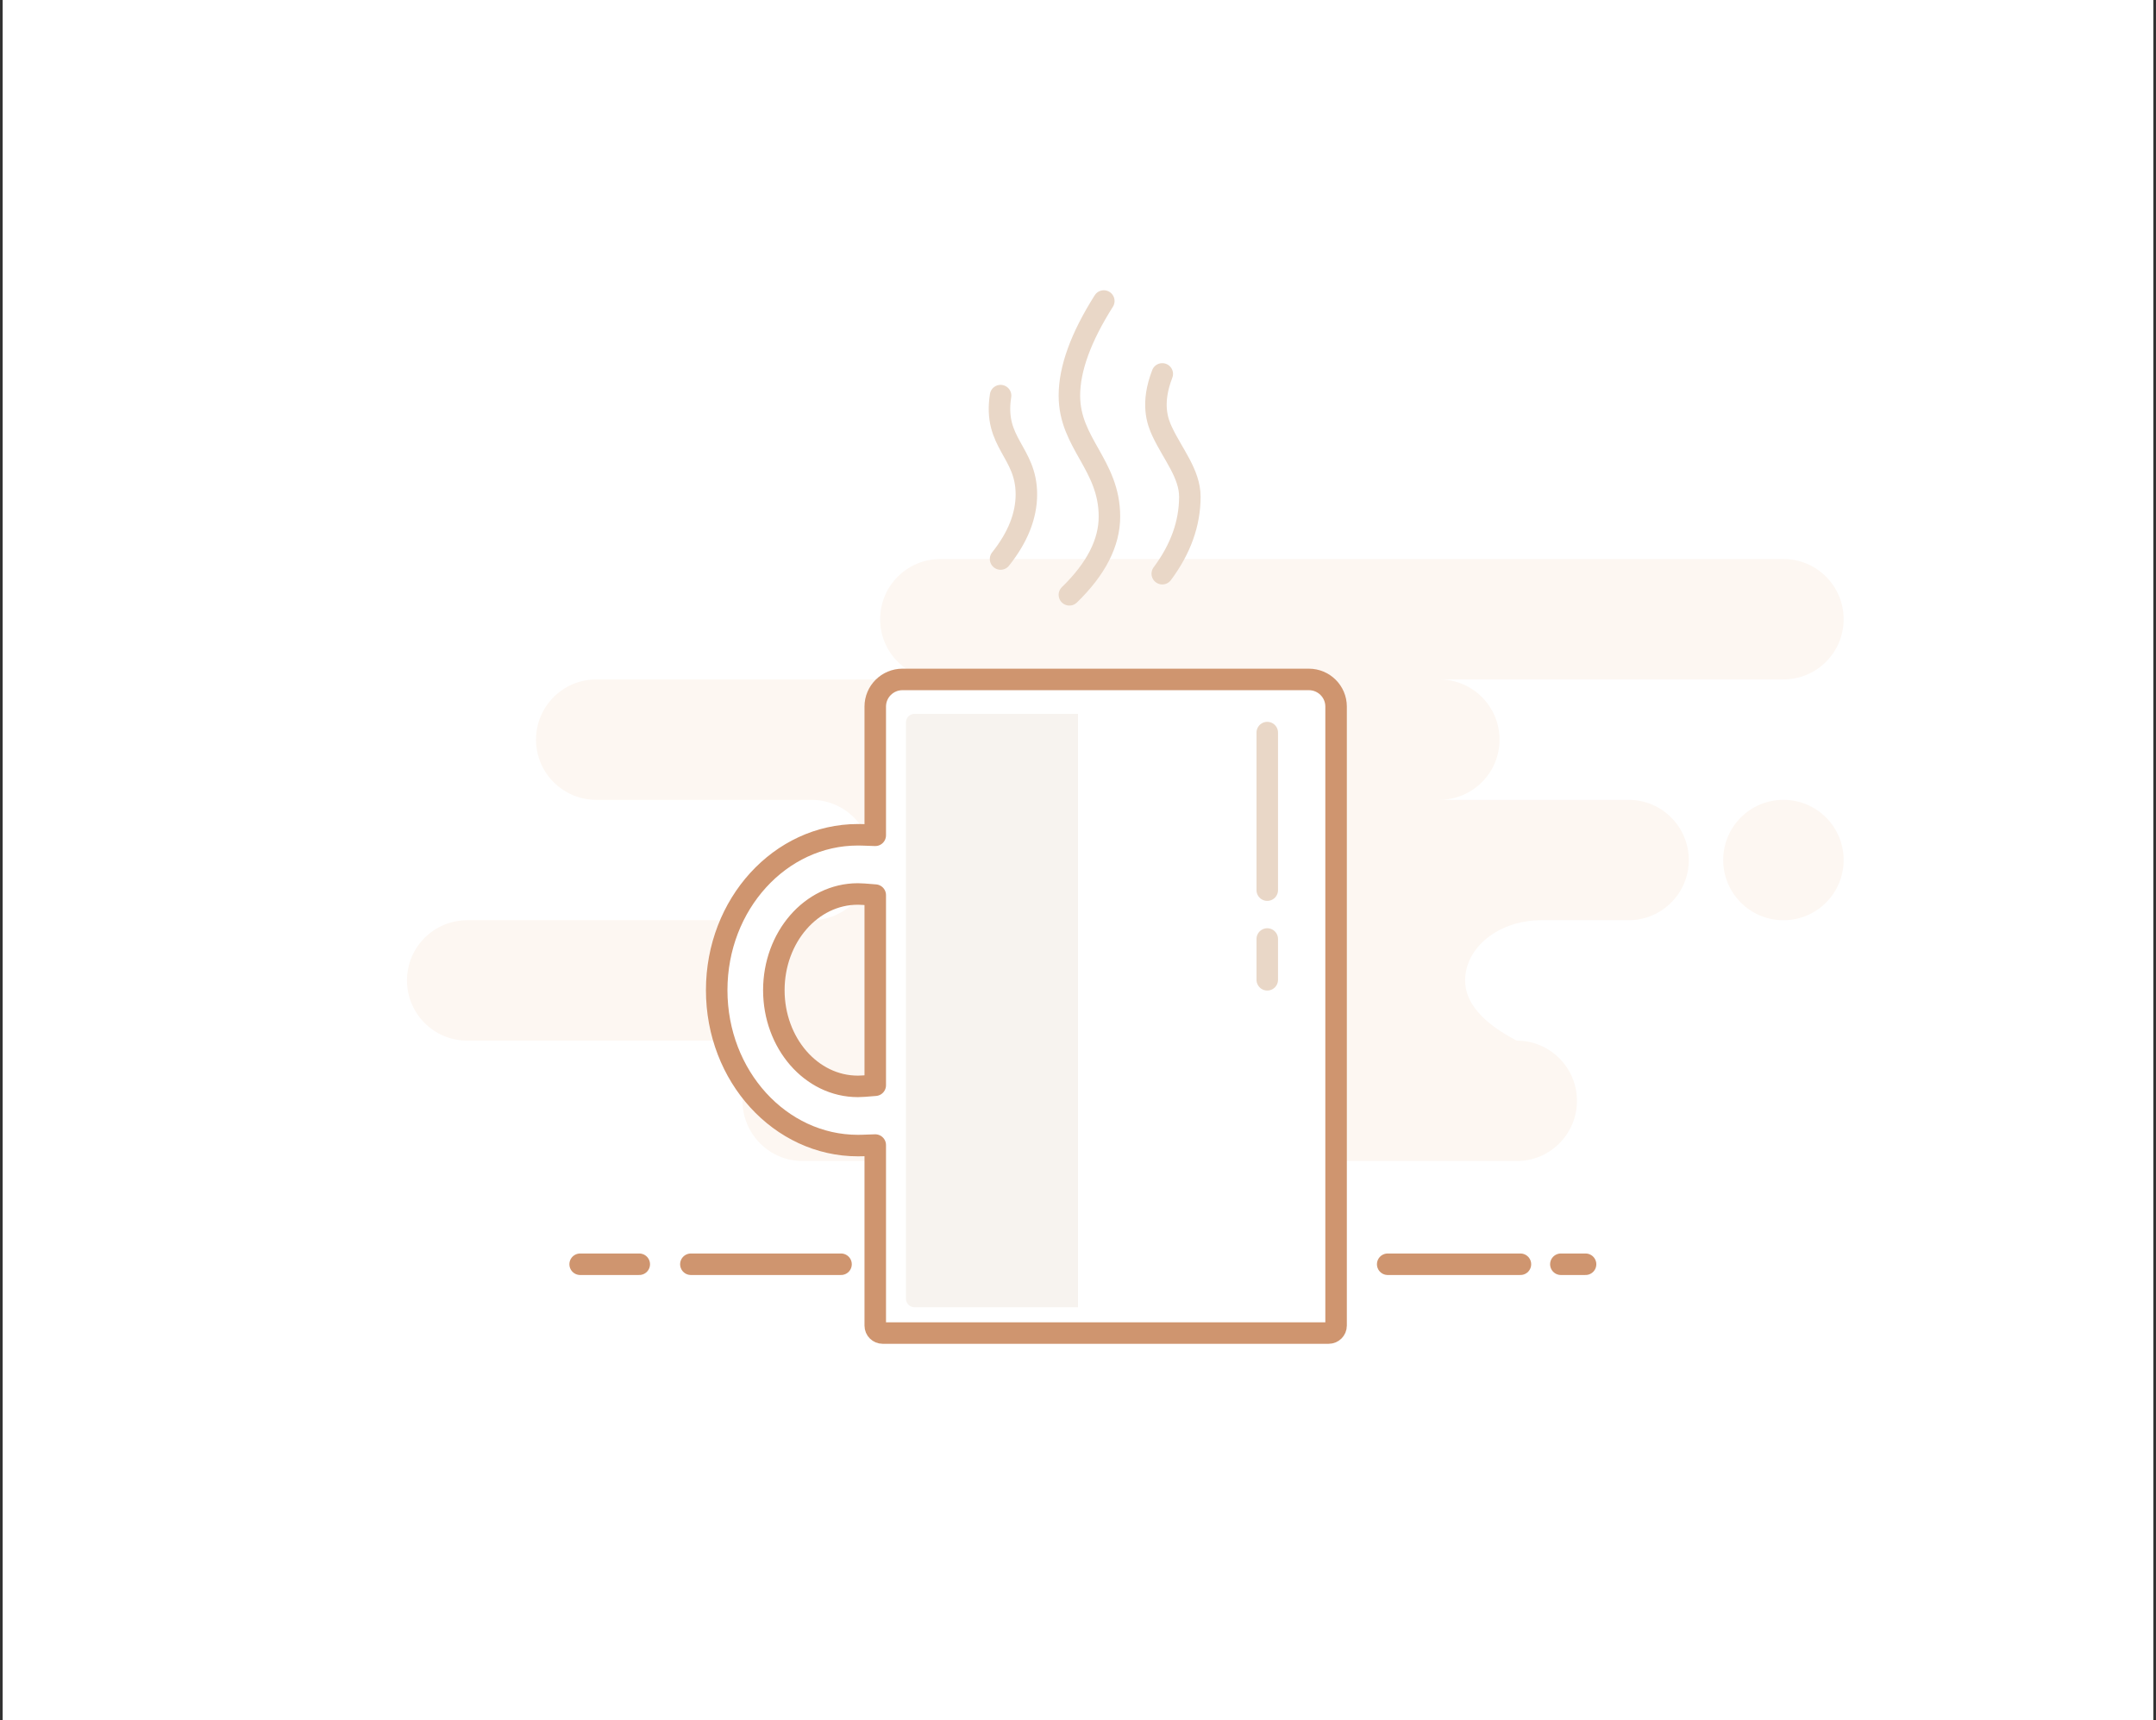 <svg width="203" height="162" viewBox="0 0 203 162" fill="none" xmlns="http://www.w3.org/2000/svg">
<rect x="0" y="0" width="203" height="162" fill="#333333" stroke="none"/>
<rect x="0.25" width="202.5" height="162" fill="white"/>
<path fill-rule="evenodd" clip-rule="evenodd" d="M167.92 52.65C171.052 52.65 173.59 55.189 173.59 58.32C173.59 61.452 171.052 63.99 167.92 63.99H135.52C138.652 63.99 141.19 66.529 141.19 69.66C141.19 72.792 138.652 75.33 135.52 75.33H153.34C156.472 75.33 159.01 77.869 159.01 81C159.01 84.132 156.472 86.67 153.34 86.67H145.099C141.151 86.67 137.95 89.209 137.95 92.34C137.95 94.428 139.57 96.318 142.81 98.01C145.942 98.01 148.48 100.549 148.48 103.68C148.48 106.812 145.942 109.35 142.81 109.35H75.58C72.449 109.35 69.91 106.812 69.91 103.68C69.91 100.549 72.449 98.01 75.58 98.01H43.99C40.859 98.01 38.32 95.472 38.32 92.34C38.32 89.209 40.859 86.67 43.99 86.67H76.39C79.522 86.67 82.06 84.132 82.06 81C82.06 77.869 79.522 75.33 76.39 75.33H56.14C53.009 75.33 50.47 72.792 50.47 69.66C50.47 66.529 53.009 63.99 56.14 63.99H88.54C85.409 63.99 82.87 61.452 82.87 58.32C82.87 55.189 85.409 52.65 88.54 52.65H167.92ZM167.92 75.33C171.052 75.33 173.59 77.869 173.59 81C173.59 84.132 171.052 86.67 167.92 86.67C164.789 86.67 162.25 84.132 162.25 81C162.25 77.869 164.789 75.33 167.92 75.33Z" fill="#FDF7F2"/>
<path fill-rule="evenodd" clip-rule="evenodd" d="M81.204 107.886L82.41 107.844V124.853C82.41 125.238 82.724 125.55 83.11 125.55H125.101C125.487 125.55 125.8 125.238 125.8 124.853V66.546C125.8 65.134 124.652 63.99 123.234 63.99H84.977C83.559 63.99 82.41 65.134 82.41 66.546V78.67L81.204 78.628C81.062 78.623 80.92 78.621 80.777 78.621C73.459 78.621 67.481 85.151 67.481 93.257C67.481 101.363 73.459 107.893 80.777 107.893C80.92 107.893 81.062 107.891 81.204 107.886ZM81.337 102.295C81.151 102.31 80.965 102.318 80.777 102.318C76.36 102.318 72.862 98.223 72.862 93.257C72.862 88.291 76.36 84.196 80.777 84.196C80.965 84.196 81.151 84.204 81.337 84.219L82.41 84.304V102.21L81.337 102.295Z" fill="white" stroke="#CF956F" stroke-width="2.025" stroke-linejoin="round"/>
<path d="M119.32 68.997V83.835M119.32 88.437V92.279V88.437Z" stroke="#E9D7C7" stroke-width="2.025" stroke-linecap="round" stroke-linejoin="round"/>
<path d="M54.624 119.07H60.19M146.964 119.07H149.29M130.66 119.07H143.157M65.05 119.07H79.188" stroke="#CF956F" stroke-width="2.025" stroke-linecap="round" stroke-linejoin="round"/>
<path d="M103.93 28.35C101.77 31.763 100.69 34.733 100.69 37.26C100.69 41.76 104.46 43.776 104.46 48.651C104.46 51.125 103.203 53.582 100.69 56.021" stroke="#E9D7C7" stroke-width="2.025" stroke-linecap="round"/>
<path d="M94.21 37.26C93.503 41.725 96.64 42.551 96.64 46.554C96.64 48.586 95.83 50.618 94.21 52.65" stroke="#E9D7C7" stroke-width="2.025" stroke-linecap="round"/>
<path d="M109.435 35.215C108.365 37.984 108.966 39.672 109.435 40.666C110.437 42.79 112.031 44.623 112.031 46.785C112.031 49.295 111.165 51.711 109.435 54.032" stroke="#E9D7C7" stroke-width="2.025" stroke-linecap="round"/>
<path d="M85.3 68.04C85.3 67.593 85.662 67.231 86.11 67.231L101.5 67.231V123.12H86.11C85.662 123.12 85.3 122.758 85.3 122.31V68.04Z" fill="#F7F3EF"/>
</svg>
